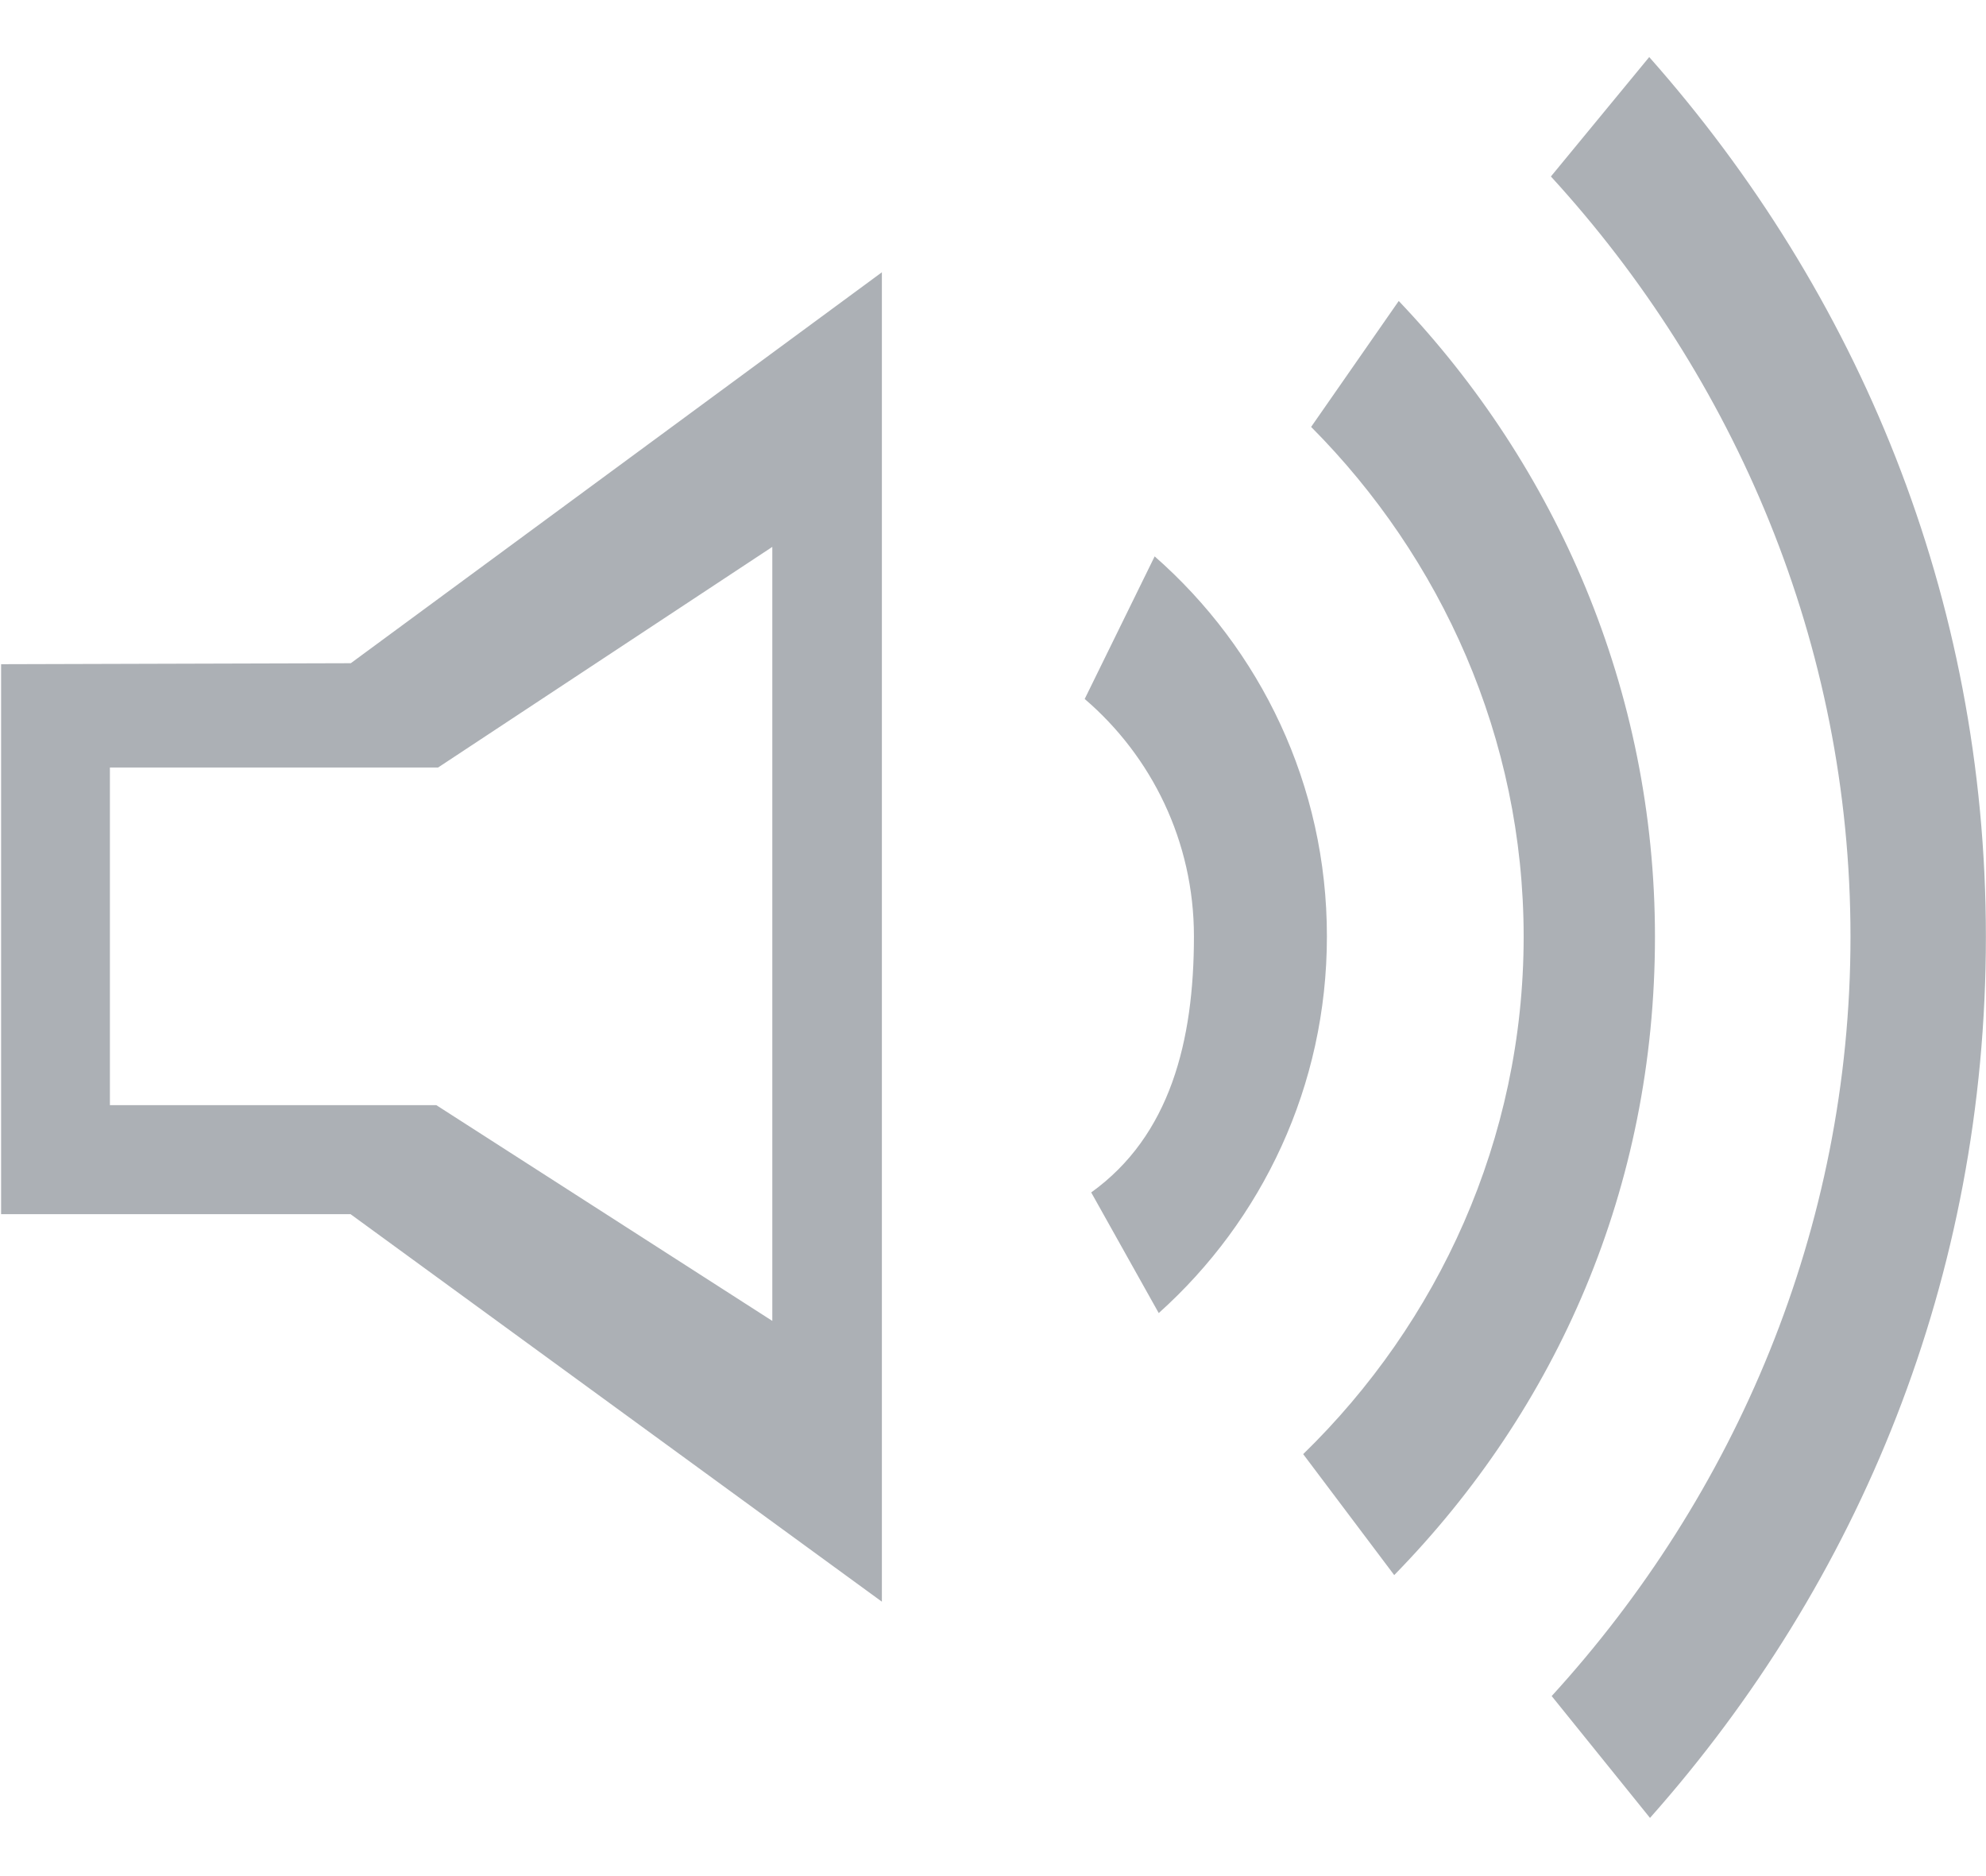 <?xml version="1.0" encoding="utf-8"?>
<!-- Generator: Adobe Illustrator 15.0.0, SVG Export Plug-In . SVG Version: 6.00 Build 0)  -->
<!DOCTYPE svg PUBLIC "-//W3C//DTD SVG 1.1//EN" "http://www.w3.org/Graphics/SVG/1.1/DTD/svg11.dtd">
<svg version="1.1" id="sound_icon_1_" xmlns="http://www.w3.org/2000/svg" xmlns:xlink="http://www.w3.org/1999/xlink" x="0px"
	 y="0px" width="17.998px" height="16.998px" viewBox="0 0 17.998 16.998" enable-background="new 0 0 17.998 16.998"
	 xml:space="preserve">
<g id="sound_icon">
	<g>
		<path fill-rule="evenodd" clip-rule="evenodd" fill="#ACB0B5" d="M0.01,6.018v4.983h3.167l4.815,3.511V2.467L3.179,6.009
			L0.01,6.018z M6.999,4.955v7.013l-3.045-1.955H0.996V6.954H3.97L6.999,4.955z M10.464,5.041L9.83,6.333
			c0.606,0.519,0.99,1.29,0.99,2.151c0,0.947-0.215,1.806-0.931,2.32l0.612,1.093c0.936-0.839,1.524-2.057,1.524-3.412
			C12.026,7.112,11.421,5.88,10.464,5.041z M12.676,2.727l-0.794,1.141c1.178,1.184,1.926,2.816,1.926,4.619
			c0,1.839-0.777,3.5-1.998,4.688l0.825,1.096c1.474-1.507,2.363-3.51,2.363-5.784C14.998,6.253,14.103,4.225,12.676,2.727z
			 M14.946,0.517l-0.891,1.082c1.662,1.815,2.715,4.233,2.715,6.888c0,2.651-1.05,5.065-2.708,6.88l0.891,1.104
			c1.896-2.136,3.044-4.896,3.044-7.984C17.997,5.405,16.835,2.65,14.946,0.517z"/>
	</g>
</g>
</svg>
